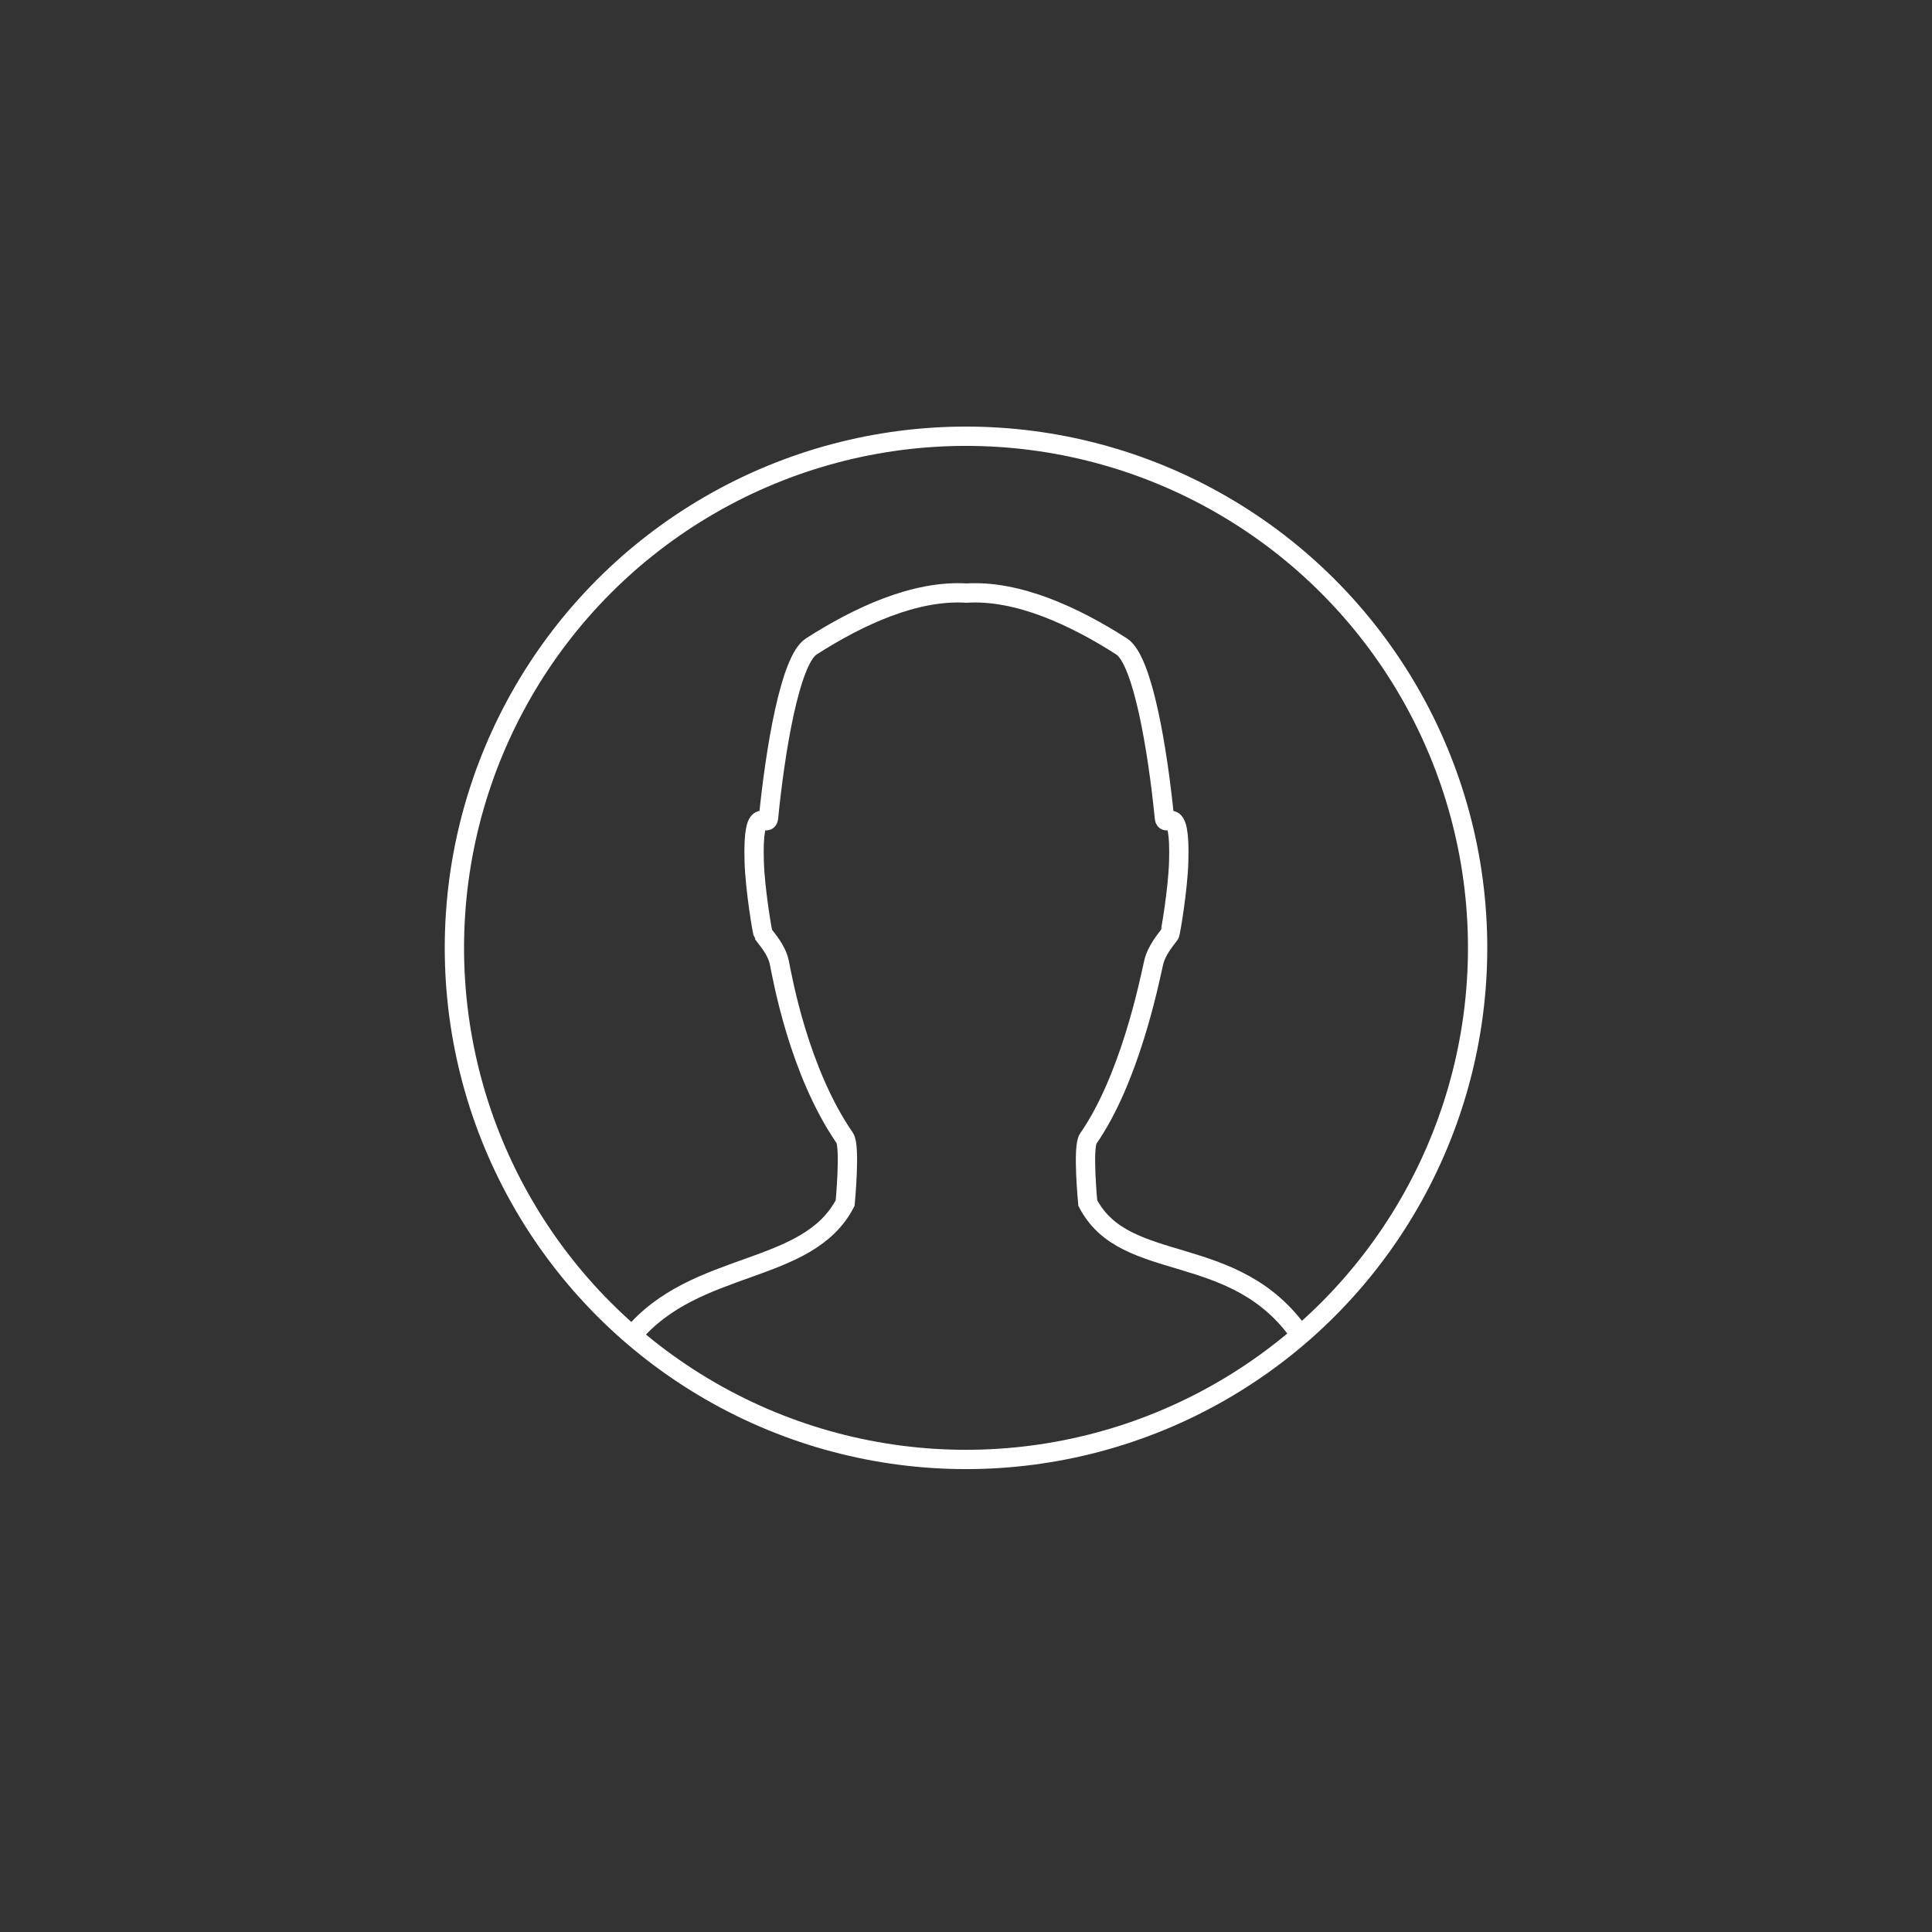 <?xml version="1.0" encoding="utf-8"?>
<!-- Generator: Adobe Illustrator 16.0.0, SVG Export Plug-In . SVG Version: 6.00 Build 0)  -->
<!DOCTYPE svg PUBLIC "-//W3C//DTD SVG 1.1//EN" "http://www.w3.org/Graphics/SVG/1.1/DTD/svg11.dtd">
<svg version="1.1" id="Layer_1" xmlns="http://www.w3.org/2000/svg" xmlns:xlink="http://www.w3.org/1999/xlink" x="0px" y="0px"
	 width="100.087px" height="100.103px" viewBox="0 0 100.087 100.103" enable-background="new 0 0 100.087 100.103"
	 xml:space="preserve">
<rect x="0" y="0" width="100.087" height="100.103" fill="#333333" stroke="none"/>
<g>
	<path fill="none" stroke="#FFFFFF" stroke-miterlimit="10" d="M67.384,69.188c-3.39-4.939-9.09-3.114-11.032-6.866
		c0,0-0.28-2.897,0.021-3.331c2.151-3.092,3.162-8.09,3.388-9.104c0.15-0.674,0.656-1.233,0.836-1.488
		c0.041-0.059,0.42-2.29,0.465-3.74c0.098-3.232-0.682-1.703-0.74-2.294c-0.345-3.476-1.113-8.168-2.217-8.876
		c-2.457-1.574-5.383-2.928-8.037-2.764c-2.656-0.164-5.584,1.188-8.039,2.764c-1.104,0.706-1.871,5.397-2.216,8.874
		c-0.06,0.591-0.839-0.942-0.741,2.29c0.045,1.451,0.424,3.678,0.465,3.736c0.181,0.256,0.697,0.803,0.836,1.479
		c0.166,0.817,1.01,5.632,3.389,9.084c0.3,0.436,0.021,3.371,0.021,3.371c-1.943,3.752-7.758,2.922-11.033,6.866"/>
	<circle fill="none" stroke="#FFFFFF" stroke-miterlimit="10" cx="50.044" cy="49.103" r="26.504"/>
</g>
</svg>
